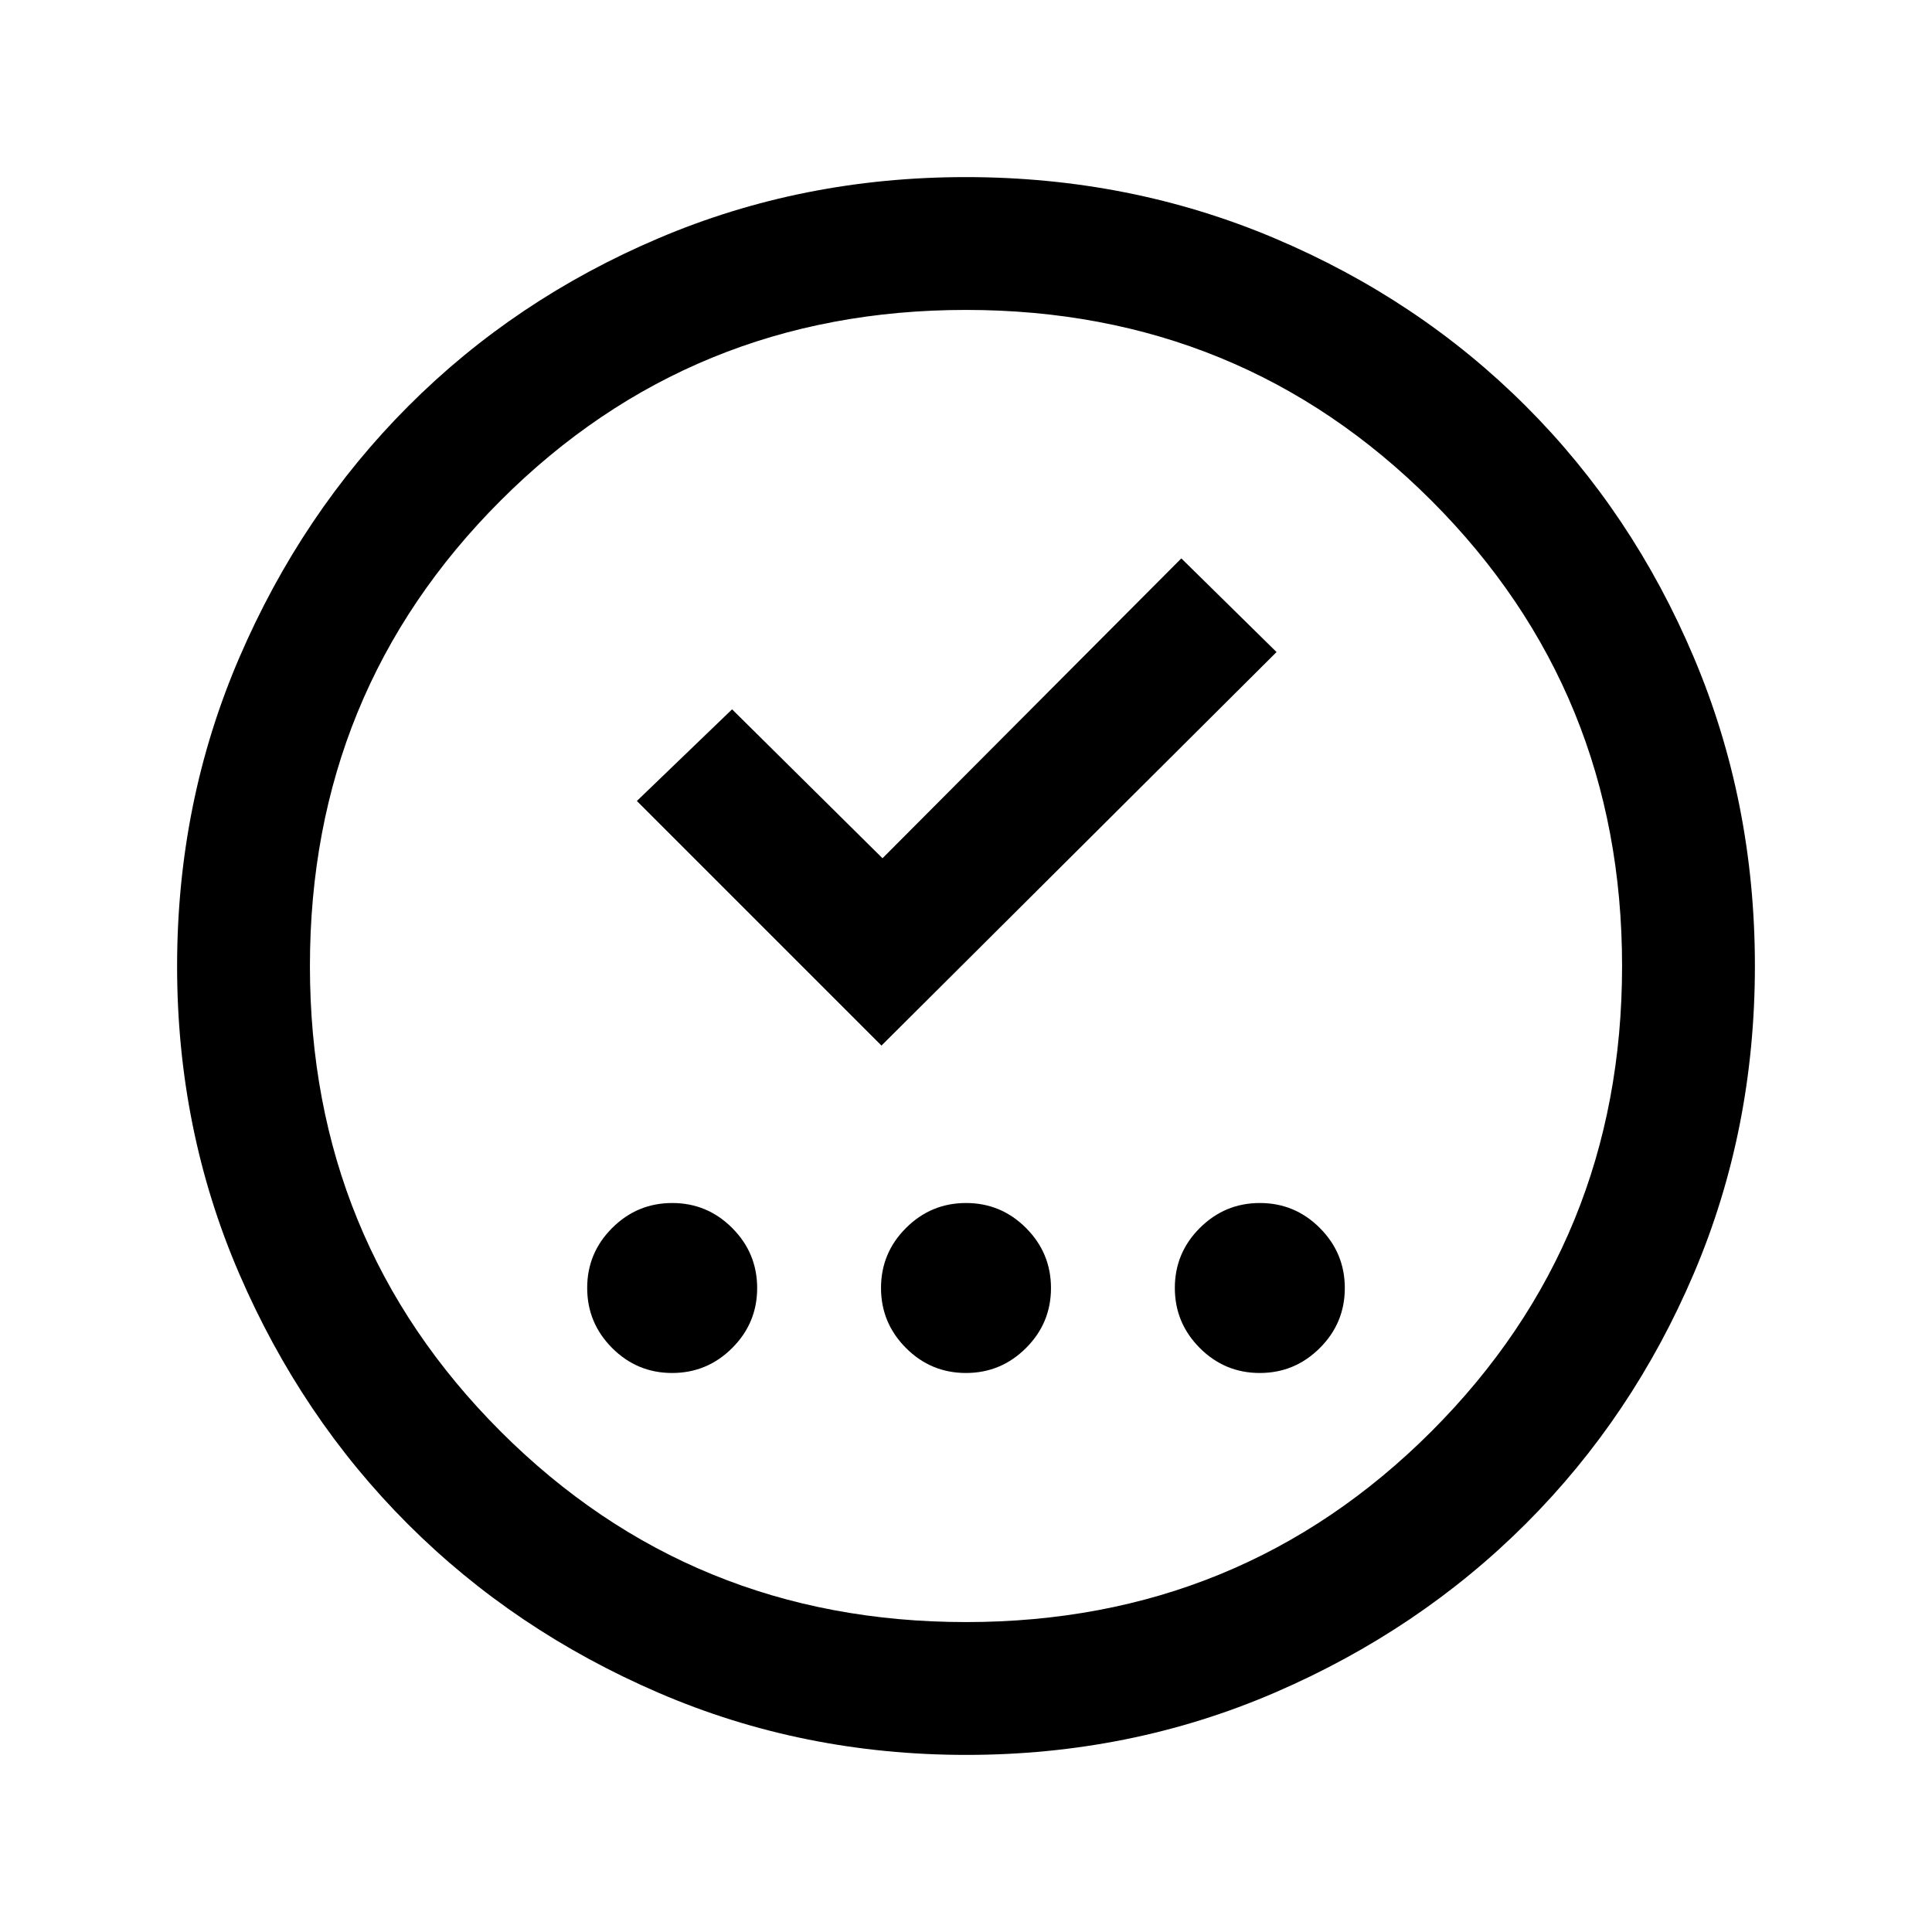 <svg xmlns="http://www.w3.org/2000/svg" height="24" viewBox="0 -960 960 960" width="24"><path d="M333.97-277.77q17.41 0 29.84-12.4 12.42-12.39 12.42-29.8t-12.4-29.84q-12.39-12.42-29.8-12.42t-29.84 12.4q-12.42 12.39-12.42 29.8t12.4 29.84q12.39 12.42 29.8 12.42Zm146 0q17.41 0 29.84-12.4 12.42-12.39 12.42-29.8t-12.4-29.84q-12.39-12.42-29.8-12.42t-29.84 12.4q-12.42 12.39-12.42 29.8t12.4 29.84q12.39 12.42 29.8 12.42Zm146 0q17.41 0 29.84-12.4 12.42-12.39 12.42-29.8t-12.4-29.84q-12.39-12.42-29.8-12.42t-29.84 12.4q-12.42 12.39-12.42 29.8t12.4 29.84q12.39 12.42 29.8 12.42ZM438-440.46 634.31-636 587-682.54l-148.49 149-74.74-74L316.46-562 438-440.46ZM480.13-88q-81.31 0-152.89-30.86-71.57-30.86-124.52-83.76-52.95-52.9-83.83-124.42Q88-398.55 88-479.87q0-81.56 30.92-153.37 30.92-71.8 83.92-124.91 53-53.12 124.42-83.48Q398.67-872 479.87-872q81.55 0 153.35 30.34 71.79 30.34 124.92 83.42 53.13 53.08 83.49 124.84Q872-561.64 872-480.05q0 81.59-30.34 152.83-30.34 71.23-83.41 124.28-53.07 53.05-124.81 84Q561.7-88 480.13-88Zm-.13-66q136.51 0 231.26-94.74Q806-343.49 806-480t-94.74-231.26Q616.51-806 480-806t-231.26 94.74Q154-616.51 154-480t94.74 231.26Q343.49-154 480-154Zm0-326Z"/></svg>